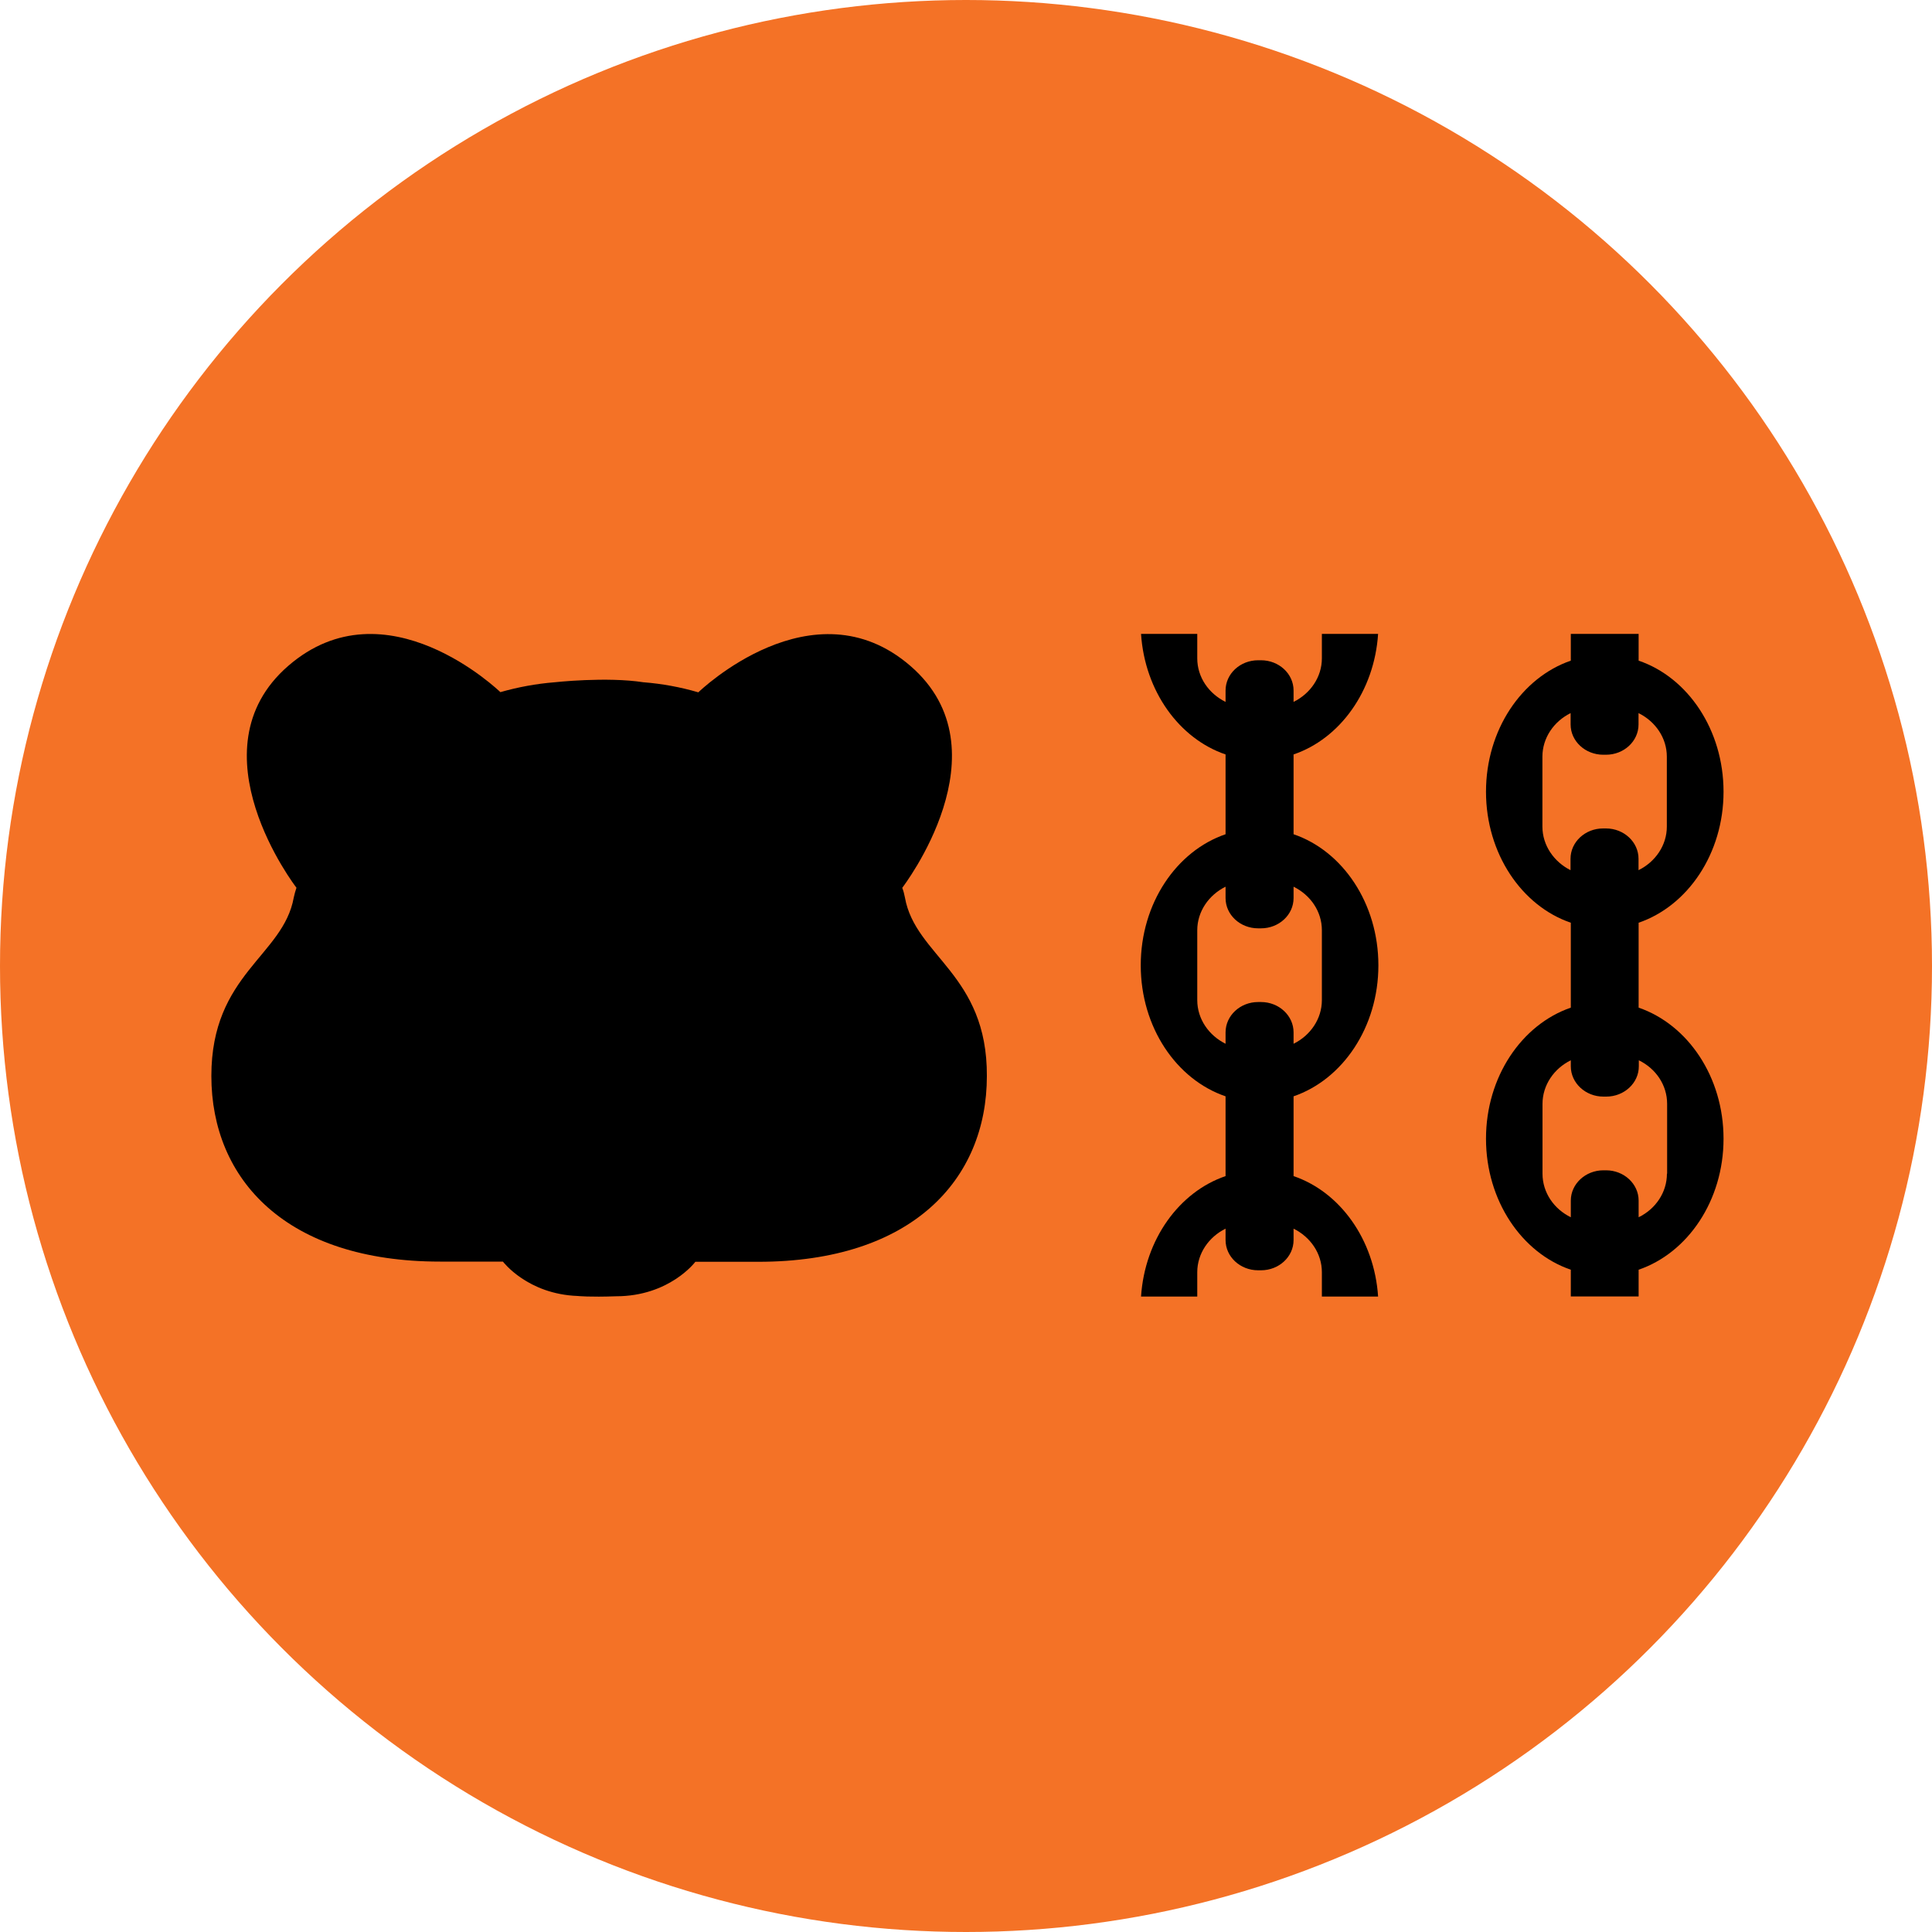 <?xml version="1.0" encoding="utf-8"?>
<svg xmlns="http://www.w3.org/2000/svg" width="20" height="20" viewBox="0 0 20 20" fill="none">
<circle cx="10" cy="10" r="10" fill="#F47226"/>
<path d="M13.391 12.175V11.349C13.899 11.175 14.269 10.633 14.269 9.993C14.269 9.352 13.899 8.809 13.391 8.636V7.81C13.87 7.647 14.227 7.156 14.266 6.562H13.684V6.815C13.684 7.009 13.565 7.18 13.391 7.266V7.148C13.391 6.975 13.24 6.835 13.054 6.835H13.024C12.838 6.835 12.687 6.975 12.687 7.148V7.266C12.513 7.18 12.394 7.011 12.394 6.815V6.562H11.812C11.851 7.156 12.208 7.647 12.687 7.81V8.636C12.18 8.809 11.809 9.35 11.809 9.993C11.809 10.635 12.179 11.176 12.687 11.349V12.175C12.208 12.338 11.851 12.829 11.812 13.422H12.394V13.17C12.394 12.976 12.513 12.805 12.687 12.719V12.837C12.687 13.01 12.838 13.15 13.024 13.15H13.054C13.24 13.15 13.391 13.01 13.391 12.837V12.719C13.565 12.805 13.684 12.975 13.684 13.17V13.422H14.266C14.227 12.829 13.87 12.338 13.391 12.175ZM12.394 10.353V9.63C12.394 9.436 12.513 9.265 12.687 9.179V9.297C12.687 9.47 12.838 9.61 13.024 9.61H13.054C13.24 9.61 13.391 9.47 13.391 9.297V9.179C13.565 9.265 13.684 9.434 13.684 9.63V10.353C13.684 10.548 13.565 10.719 13.391 10.805V10.687C13.391 10.514 13.24 10.373 13.054 10.373H13.024C12.838 10.373 12.687 10.514 12.687 10.687V10.805C12.514 10.719 12.394 10.549 12.394 10.353Z" fill="black"/>
<path d="M16.963 10.431V9.552C17.472 9.378 17.842 8.836 17.842 8.196C17.842 7.555 17.472 7.012 16.963 6.839V6.562H16.261V6.839C15.753 7.014 15.383 7.555 15.383 8.196C15.383 8.836 15.753 9.379 16.261 9.552V10.431C15.753 10.606 15.383 11.147 15.383 11.788C15.383 12.428 15.753 12.971 16.261 13.144V13.421H16.963V13.144C17.472 12.97 17.842 12.428 17.842 11.788C17.842 11.147 17.472 10.606 16.963 10.431ZM15.967 8.557V7.833C15.967 7.639 16.085 7.468 16.259 7.382V7.5C16.259 7.673 16.411 7.813 16.597 7.813H16.625C16.811 7.813 16.962 7.673 16.962 7.5V7.382C17.136 7.468 17.255 7.638 17.255 7.833V8.557C17.255 8.751 17.136 8.922 16.962 9.008V8.89C16.962 8.717 16.811 8.576 16.625 8.576H16.595C16.409 8.576 16.258 8.717 16.258 8.89V9.008C16.087 8.922 15.967 8.752 15.967 8.557ZM17.256 12.15C17.256 12.344 17.138 12.516 16.963 12.601V12.428C16.963 12.256 16.812 12.115 16.626 12.115H16.598C16.413 12.115 16.261 12.256 16.261 12.428V12.601C16.087 12.516 15.968 12.346 15.968 12.15V11.427C15.968 11.233 16.087 11.061 16.261 10.976V11.039C16.261 11.211 16.413 11.352 16.598 11.352H16.628C16.814 11.352 16.965 11.211 16.965 11.039V10.976C17.14 11.061 17.258 11.231 17.258 11.427V12.15H17.256Z" fill="black"/>
<path d="M9.368 9.292C9.361 9.257 9.353 9.223 9.34 9.191C9.344 9.184 10.437 7.769 9.425 6.894C8.415 6.02 7.236 7.16 7.229 7.167C7.042 7.112 6.852 7.078 6.665 7.063C6.665 7.063 6.665 7.063 6.663 7.063C6.278 7.003 5.739 7.063 5.739 7.063C5.553 7.078 5.365 7.112 5.18 7.165C5.173 7.159 3.994 6.018 2.984 6.893C1.974 7.768 3.064 9.184 3.069 9.19C3.058 9.223 3.048 9.257 3.041 9.291C2.933 9.896 2.188 10.083 2.188 11.138C2.188 12.213 2.966 13.06 4.555 13.06H5.206C5.209 13.063 5.461 13.397 5.981 13.416C5.981 13.416 6.101 13.429 6.377 13.419C6.928 13.419 7.196 13.066 7.198 13.062H7.849C9.438 13.062 10.216 12.214 10.216 11.139C10.221 10.086 9.476 9.898 9.368 9.292Z" fill="black"/>
</svg>
